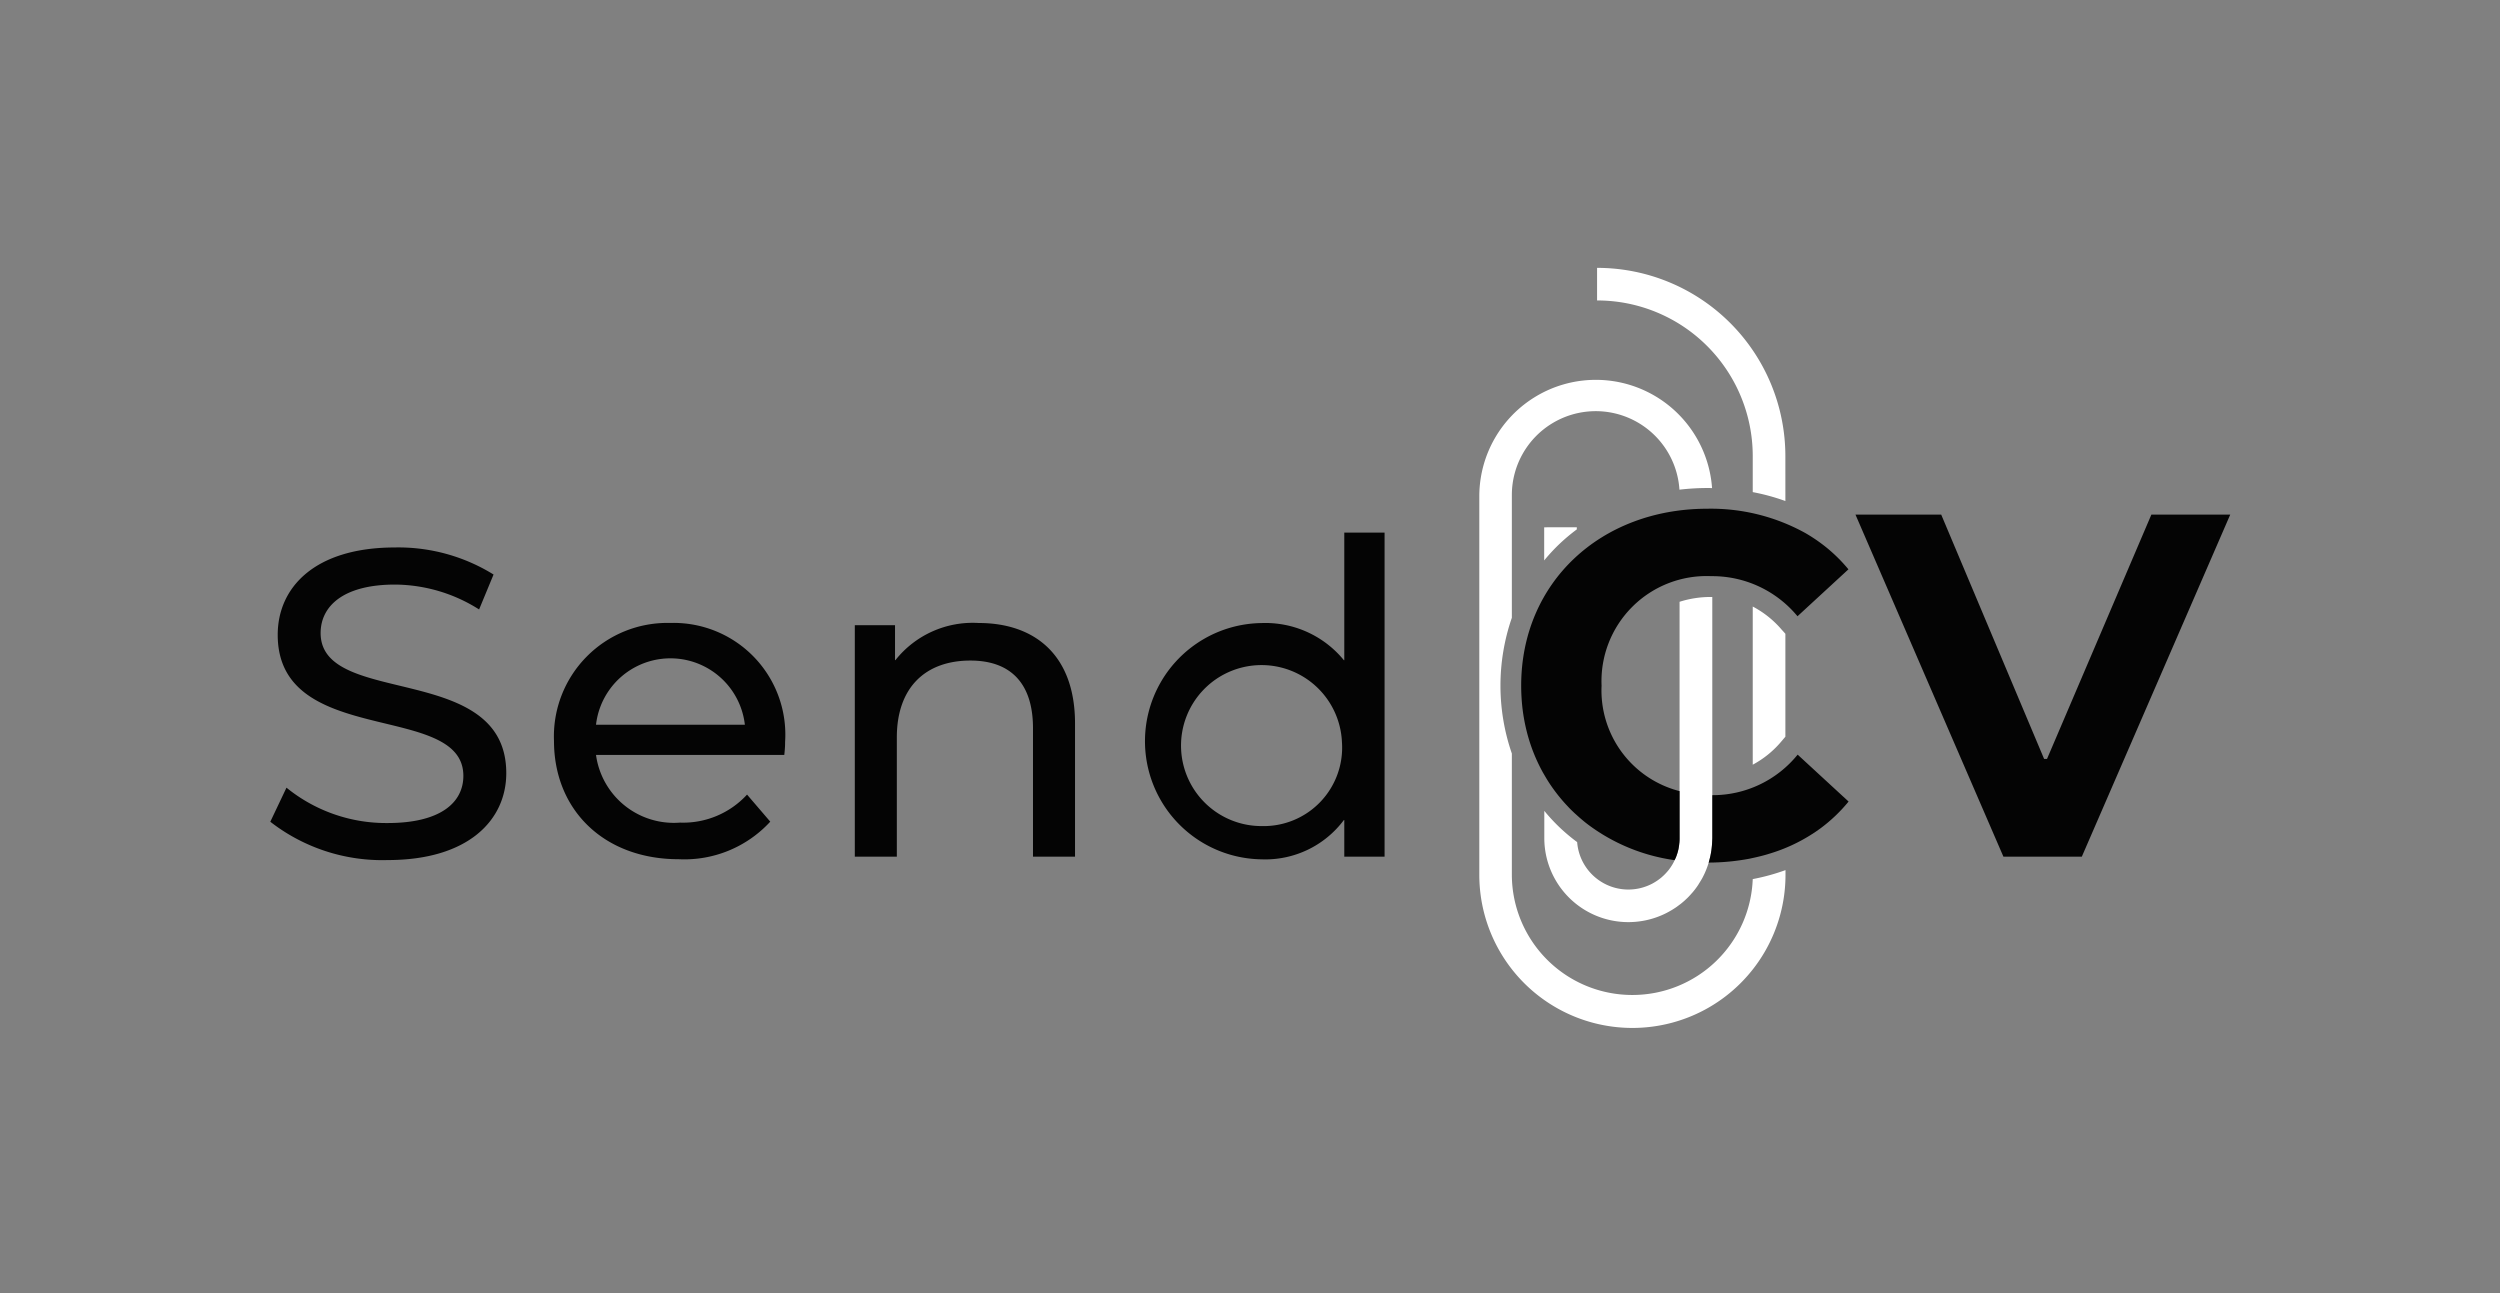 <svg xmlns="http://www.w3.org/2000/svg" xmlns:xlink="http://www.w3.org/1999/xlink" width="116" height="60" viewBox="0 0 116 60">
  <rect x="0" y="0" width="116" height="60" fill="#808080" stroke="none"/>
  <defs>
    <clipPath id="clip-sendCV-logo-black">
      <rect width="116" height="60"/>
    </clipPath>
  </defs>
  <g id="sendCV-logo-black" clip-path="url(#clip-sendCV-logo-black)">
    <g id="logo">
      <rect id="Rectangle_6" data-name="Rectangle 6" width="116" height="60" fill="none"/>
      <g id="Group_19" data-name="Group 19" transform="translate(12.542 12.429)">
        <path id="Path_37" data-name="Path 37" d="M1548.932,1201.44a8.736,8.736,0,0,0-8.737-8.716v1.512a7.221,7.221,0,0,1,7.223,7.2v1.693a9.809,9.809,0,0,1,1.515.414Z" transform="translate(-1478.633 -1192.724)" fill="#fff"/>
        <path id="Path_38" data-name="Path 38" d="M1549.948,1212.131a4.564,4.564,0,0,0-1.352-1.084v7.339a4.524,4.524,0,0,0,1.346-1.1l.169-.2v-4.775Z" transform="translate(-1479.811 -1195.333)" fill="#fff"/>
        <path id="Path_39" data-name="Path 39" d="M1545.139,1210.53l-.043,0a4.738,4.738,0,0,0-1.473.223v10.978c0,.074,0,.145-.01.217,0,.019,0,.038-.007.057-.007.061-.016.122-.028.181l-.005.032c-.015.069-.033.135-.052.2-.005.016-.01.033-.016.05-.017.053-.037.106-.058.159l-.017.042c-.011.025-.024.049-.036.074s-.034.074-.052.109l-.022.039c-.027.049-.056.1-.087.142l-.028.044c-.039.055-.078.11-.121.161l-.019.022c-.039.045-.078.088-.119.13l-.039.039c-.047.047-.1.092-.148.135l0,0-.044.033c-.04.03-.079.061-.12.089l-.046.03c-.049.033-.1.063-.15.091l-.028.016a2.383,2.383,0,0,1-3.5-1.919,8.738,8.738,0,0,1-.794-.664,8.6,8.6,0,0,1-.73-.785v1.273a3.9,3.9,0,0,0,5.65,3.474h0l.034-.018c.057-.029.113-.06.168-.092l.046-.026c.067-.04.133-.083.2-.127l.042-.029c.052-.037.1-.075.154-.114l.051-.039c.061-.05.121-.1.179-.153l.009-.009c.056-.051.109-.1.162-.156l.045-.048c.046-.047.089-.1.131-.145l.028-.033c.05-.06.1-.122.144-.184.012-.015.022-.032.034-.047.036-.052.071-.1.1-.155l.013-.02.021-.033c.041-.066.082-.134.119-.2l.016-.031c.032-.061.062-.122.091-.184l.027-.061c.028-.064.056-.13.081-.2l.01-.027c.027-.073.052-.147.074-.222l0-.005.018-.062c.017-.062.034-.124.047-.187,0-.019.009-.038.014-.057.016-.079.031-.159.043-.239,0-.016,0-.033.007-.05.009-.067.015-.134.021-.2,0-.023,0-.045.005-.069.005-.083.01-.167.01-.252v-11.2Z" transform="translate(-1478.233 -1195.259)" fill="#fff"/>
        <path id="Path_40" data-name="Path 40" d="M1540.936,1227.315a5.588,5.588,0,0,1-5.588-5.574v-5.629a9.65,9.65,0,0,1,0-6.3v-5.7a3.892,3.892,0,0,1,7.776-.243,11.194,11.194,0,0,1,1.3-.077c.072,0,.143,0,.214.005a5.407,5.407,0,0,0-10.8.315v17.629a7.1,7.1,0,0,0,14.207,0v-.22a9.86,9.86,0,0,1-1.52.417A5.588,5.588,0,0,1,1540.936,1227.315Z" transform="translate(-1477.74 -1193.577)" fill="#fff"/>
        <path id="Path_41" data-name="Path 41" d="M1537.341,1206.761v1.538a8.437,8.437,0,0,1,.733-.788,8.714,8.714,0,0,1,.781-.653v-.1Z" transform="translate(-1478.233 -1194.723)" fill="#fff"/>
        <g id="Group_17" data-name="Group 17" transform="translate(58.045 11.177)">
          <path id="Path_42" data-name="Path 42" d="M1543.274,1221.946c.021-.052.04-.106.058-.159.006-.017.011-.033.016-.05.02-.066.038-.133.052-.2l.005-.032c.012-.059.021-.12.027-.181,0-.019,0-.038.007-.057.006-.072.01-.143.01-.217v-2.191a4.824,4.824,0,0,1-3.619-4.894,4.876,4.876,0,0,1,5.091-5.08,5.126,5.126,0,0,1,4,1.86l2.363-2.177a7.3,7.3,0,0,0-.925-.934c-.112-.094-.226-.184-.344-.271a7.522,7.522,0,0,0-.736-.482,9.043,9.043,0,0,0-4.541-1.125c-4.956,0-8.638,3.424-8.638,8.208,0,.3.015.593.042.881a8.473,8.473,0,0,0,.218,1.255,7.917,7.917,0,0,0,.744,1.888c.019.034.039.066.059.1.113.2.232.39.362.576.076.108.154.215.235.319a7.662,7.662,0,0,0,.517.6c.091.1.185.189.281.28.039.038.08.073.12.109.156.141.316.279.484.408a8.7,8.7,0,0,0,4.054,1.682c.012-.025.025-.049.036-.074Z" transform="translate(-1536.104 -1205.757)" fill="#040404"/>
          <path id="Path_43" data-name="Path 43" d="M1546.375,1223.2l-.005.069c-.006.068-.013.135-.021.2,0,.016,0,.033-.007.05-.012.081-.027.16-.043.239,0,.019-.01.038-.014.057-.014.063-.03.125-.047.187l-.018.062,0,.005a10.4,10.4,0,0,0,1.905-.183l.139-.031c.265-.056.525-.12.776-.2a7.8,7.8,0,0,0,2.4-1.2,7.149,7.149,0,0,0,.67-.569,7.257,7.257,0,0,0,.6-.649l-2.363-2.177a5.074,5.074,0,0,1-3.958,1.881v2.007C1546.385,1223.028,1546.38,1223.112,1546.375,1223.2Z" transform="translate(-1537.523 -1207.651)" fill="#040404"/>
          <path id="Path_44" data-name="Path 44" d="M1567.871,1206.074l-4.843,11.337h-.134l-4.775-11.337h-3.978l6.865,15.872h3.637l6.887-15.872Z" transform="translate(-1538.634 -1205.802)" fill="#040404"/>
        </g>
        <g id="Group_18" data-name="Group 18" transform="translate(0 12.284)">
          <path id="Path_45" data-name="Path 45" d="M1468.588,1220.578l.751-1.581a7.328,7.328,0,0,0,4.692,1.641c2.459,0,3.515-.953,3.515-2.189,0-3.466-8.614-1.277-8.614-6.545,0-2.189,1.706-4.053,5.444-4.053a8.384,8.384,0,0,1,4.571,1.256l-.671,1.621a7.361,7.361,0,0,0-3.9-1.155c-2.417,0-3.453,1.014-3.453,2.25,0,3.466,8.614,1.3,8.614,6.5,0,2.169-1.747,4.033-5.506,4.033A8.451,8.451,0,0,1,1468.588,1220.578Z" transform="translate(-1468.588 -1207.162)" fill="#040404"/>
          <path id="Path_46" data-name="Path 46" d="M1494.585,1218.06h-8.736a3.645,3.645,0,0,0,3.9,3.141,4.024,4.024,0,0,0,3.108-1.3l1.077,1.256a5.411,5.411,0,0,1-4.246,1.743c-3.474,0-5.789-2.29-5.789-5.491a5.266,5.266,0,0,1,5.4-5.472,5.184,5.184,0,0,1,5.323,5.532C1494.626,1217.634,1494.606,1217.877,1494.585,1218.06Zm-8.736-1.4h6.907a3.476,3.476,0,0,0-6.907,0Z" transform="translate(-1470.736 -1207.745)" fill="#040404"/>
          <path id="Path_47" data-name="Path 47" d="M1510.352,1216.6v6.181h-1.95v-5.958c0-2.107-1.057-3.141-2.905-3.141-2.072,0-3.413,1.236-3.413,3.567v5.532h-1.95v-10.741H1502v1.621h.02a4.578,4.578,0,0,1,3.859-1.722C1508.5,1211.94,1510.352,1213.439,1510.352,1216.6Z" transform="translate(-1473.013 -1207.745)" fill="#040404"/>
          <path id="Path_48" data-name="Path 48" d="M1526.906,1207.048v15.037h-1.869v-1.7h-.02a4.549,4.549,0,0,1-3.82,1.823,5.482,5.482,0,0,1,0-10.963,4.706,4.706,0,0,1,3.82,1.722h.02v-5.918Zm-1.978,9.717a3.735,3.735,0,1,0-3.721,3.9A3.641,3.641,0,0,0,1524.928,1216.765Z" transform="translate(-1475.204 -1207.048)" fill="#040404"/>
        </g>
      </g>
    </g>
  </g>
</svg>
